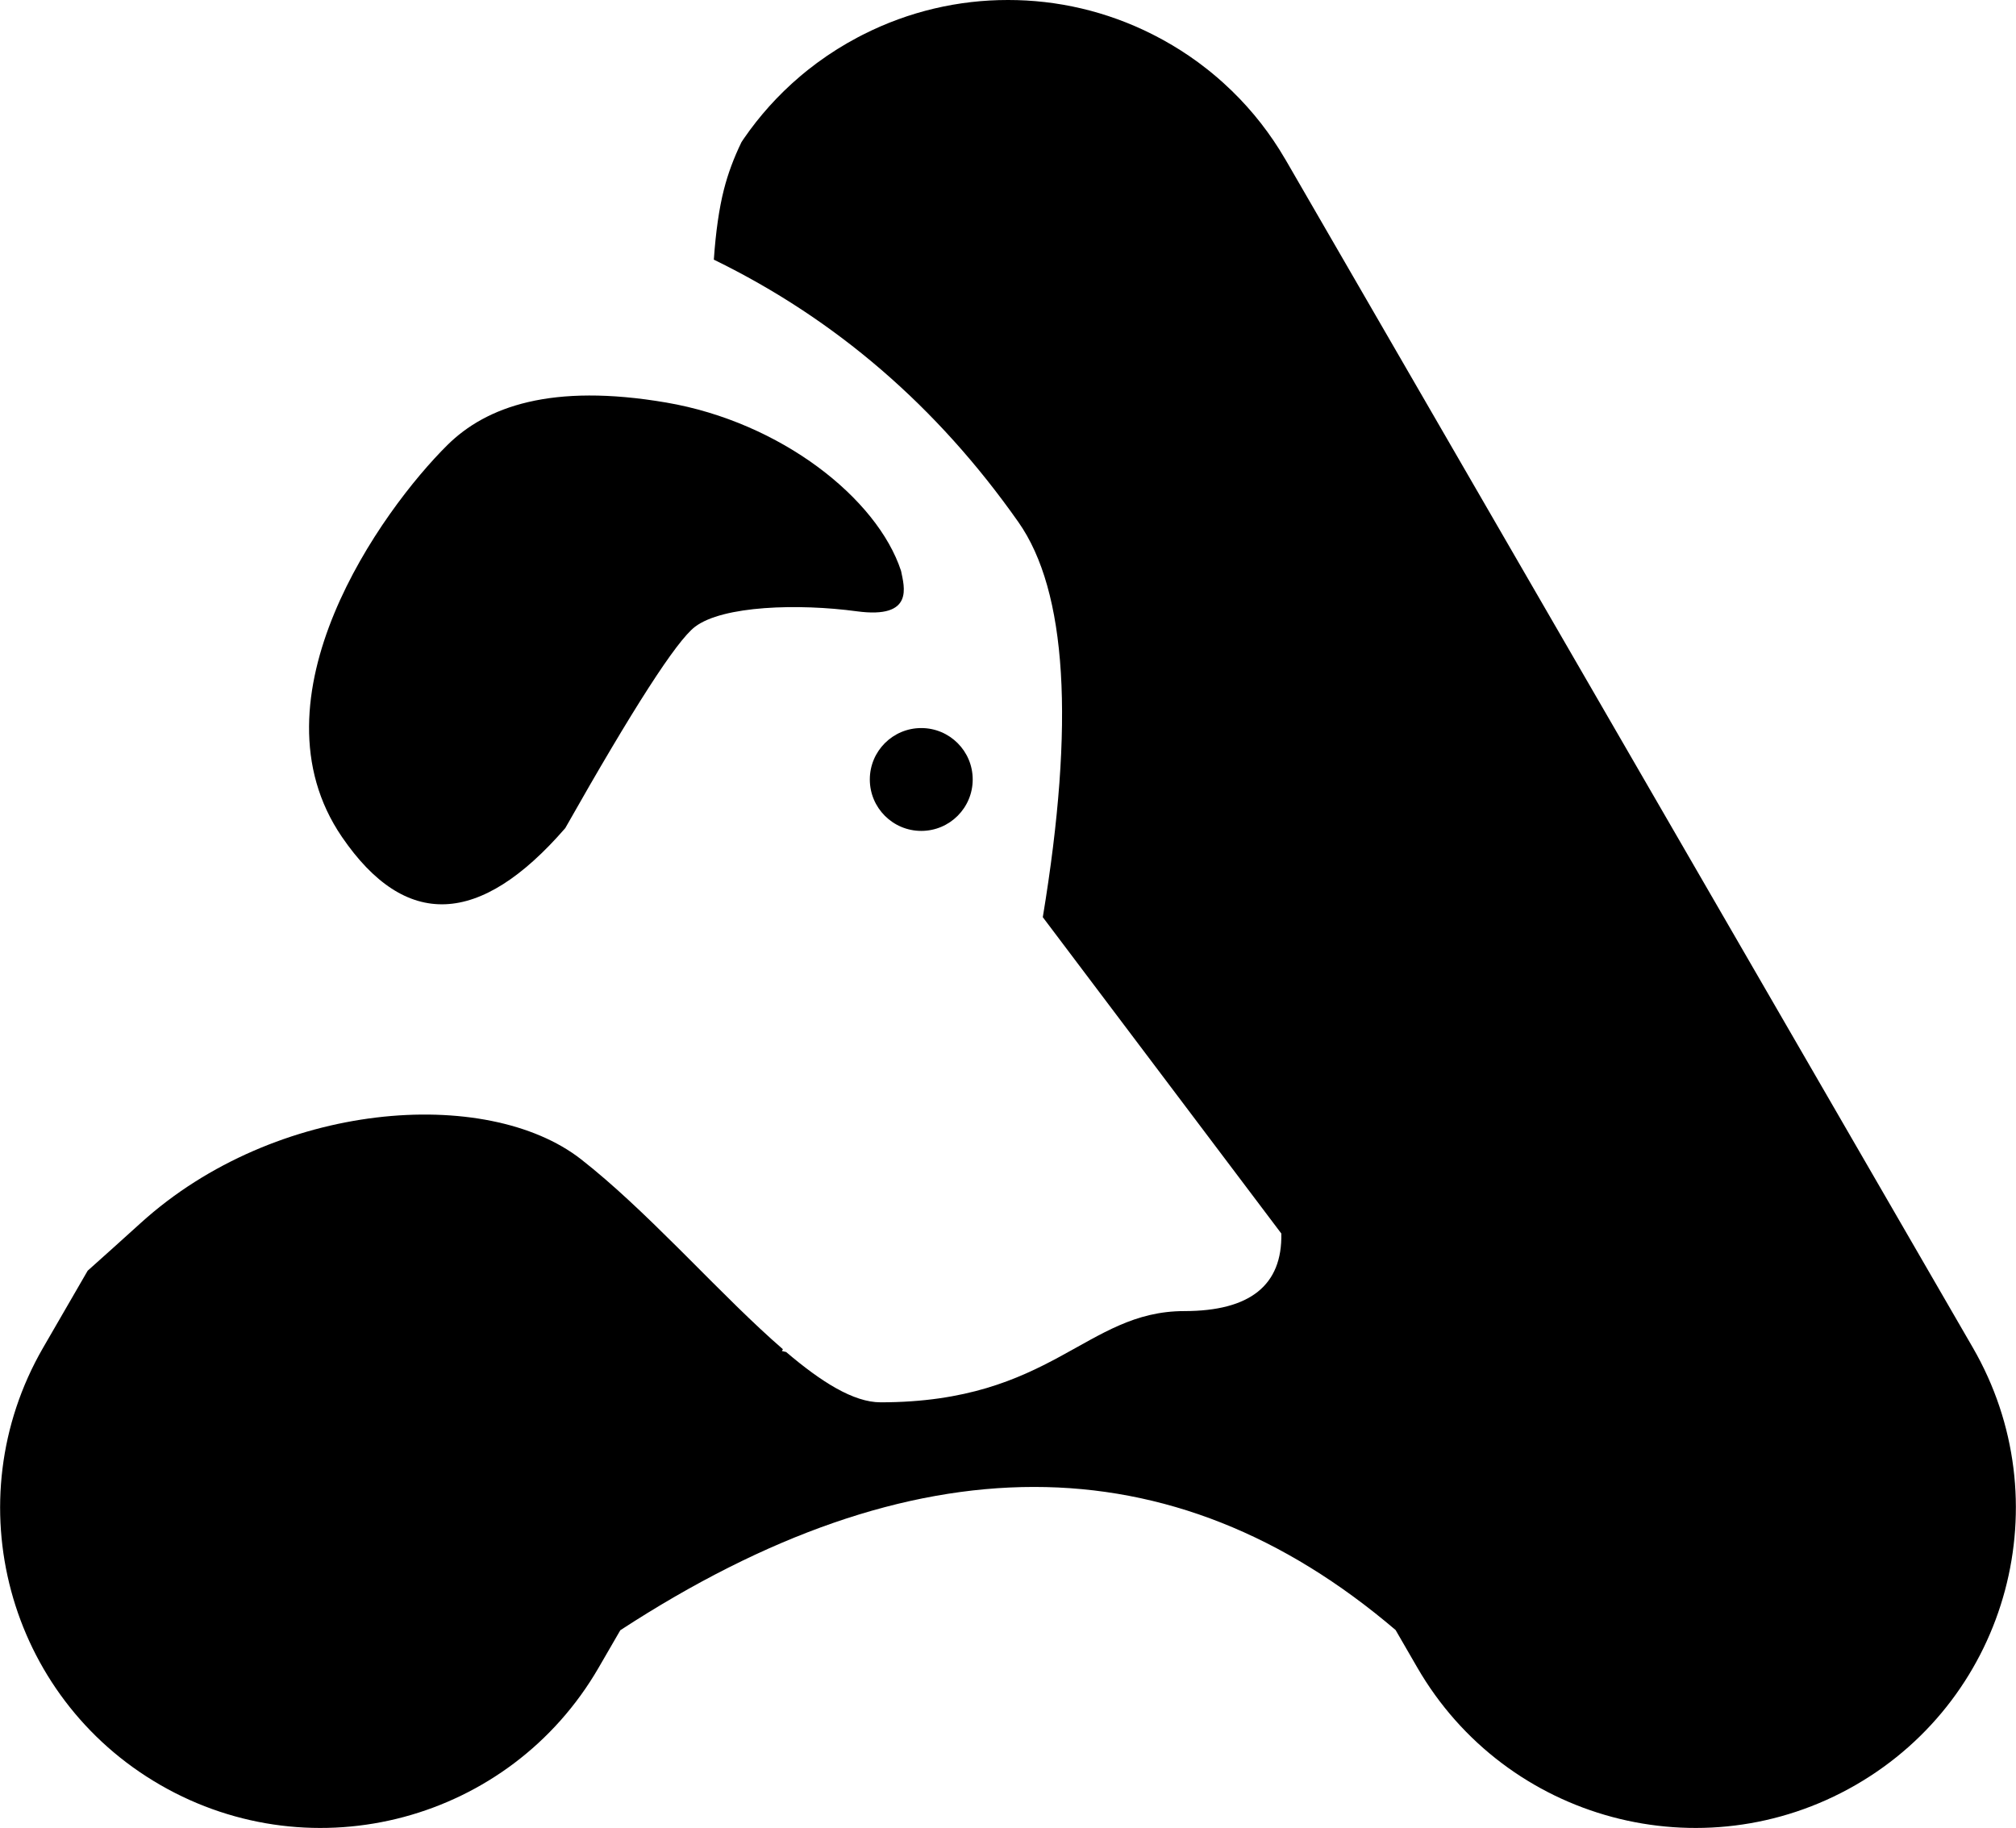 <?xml version="1.0" encoding="UTF-8"?>
<svg width="118px" height="107px" viewBox="0 0 118 107" version="1.1" xmlns="http://www.w3.org/2000/svg" xmlns:xlink="http://www.w3.org/1999/xlink">
    <title>Artboard Copy 36</title>
    <g id="Artboard-Copy-36" stroke="none" stroke-width="1" fill="none" fill-rule="evenodd">
        <path d="M59.006,1.21394403e-05 C61.865,-0.002 64.757,0.648 67.459,2.012 L67.504,2.036 C67.544,2.056 67.584,2.076 67.624,2.097 C67.785,2.18 67.945,2.266 68.105,2.354 C68.8,2.738 69.474,3.168 70.12,3.641 L70.172,3.68 C70.336,3.801 70.498,3.925 70.659,4.052 C70.691,4.077 70.724,4.103 70.756,4.129 L70.896,4.242 C71.133,4.436 71.365,4.634 71.59,4.838 C71.607,4.854 71.625,4.87 71.642,4.886 C72.912,6.037 73.996,7.342 74.884,8.753 C75.015,8.961 75.142,9.172 75.267,9.386 L115.472,78.881 C120.652,87.834 117.593,99.291 108.64,104.47 C108.63,104.476 108.621,104.482 108.611,104.487 C99.628,109.663 88.15,106.587 82.959,97.614 L81.686,95.413 C68.587,84.243 53.461,84.247 36.308,95.426 L35.041,97.614 C29.85,106.587 18.372,109.663 9.389,104.487 C0.427,99.323 -2.653,87.872 2.511,78.91 C2.517,78.9 2.522,78.89 2.528,78.881 L5.131,74.382 C6.161,73.463 7.196,72.532 8.236,71.589 C16.157,64.407 28.492,63.549 34.008,67.857 C35.88,69.319 37.789,71.158 39.664,73.022 L40.287,73.644 C42.203,75.561 44.075,77.464 45.825,78.977 L45.764,79.082 L46.014,79.14 C48.074,80.895 49.959,82.085 51.543,82.085 C61.586,82.085 63.538,76.745 69.315,76.745 C73.167,76.745 75.061,75.232 74.998,72.205 L61.037,53.688 C62.921,42.304 62.445,34.596 59.609,30.562 C54.851,23.793 48.908,18.672 41.782,15.199 C41.895,13.563 42.092,12.196 42.371,11.098 C42.607,10.169 42.952,9.239 43.405,8.311 L43.202,8.619 C44.067,7.269 45.114,6.019 46.331,4.909 C46.364,4.88 46.397,4.85 46.43,4.82 C46.57,4.693 46.713,4.569 46.858,4.446 C46.884,4.425 46.909,4.404 46.934,4.383 C46.987,4.338 47.042,4.293 47.097,4.248 C47.146,4.208 47.194,4.169 47.243,4.13 C47.268,4.11 47.293,4.09 47.318,4.07 C47.477,3.944 47.637,3.821 47.799,3.701 C47.821,3.685 47.843,3.669 47.864,3.653 C48.605,3.109 49.381,2.623 50.185,2.197 L50.376,2.097 L50.499,2.034 C53.212,0.655 56.121,-0.002 58.994,1.21394405e-05 L59.006,1.21394403e-05 Z M53.923,42.617 C55.586,42.617 56.934,43.964 56.934,45.627 C56.934,47.289 55.586,48.637 53.923,48.637 C52.26,48.637 50.912,47.289 50.912,45.627 C50.912,43.964 52.26,42.617 53.923,42.617 Z" id="Combined-Shape-Copy" fill="#000000"></path>
        <path d="M28.433,24.552 C23.923,27.561 14.09,36.84 17.999,45.891 C20.605,51.924 24.915,52.587 30.928,47.879 C36.167,41.746 39.399,38.374 40.623,37.763 C42.46,36.848 46.852,37.576 50.101,38.676 C53.349,39.776 53.095,37.763 53.095,36.848 C52.537,32.416 47.856,26.96 41.481,24.552 C35.107,22.145 31.097,22.775 28.433,24.552 Z" id="Path-10" fill="#000000" transform="translate(35.1, 36.974) rotate(-371) translate(-35.1, -36.974) "></path>
    </g>
</svg>